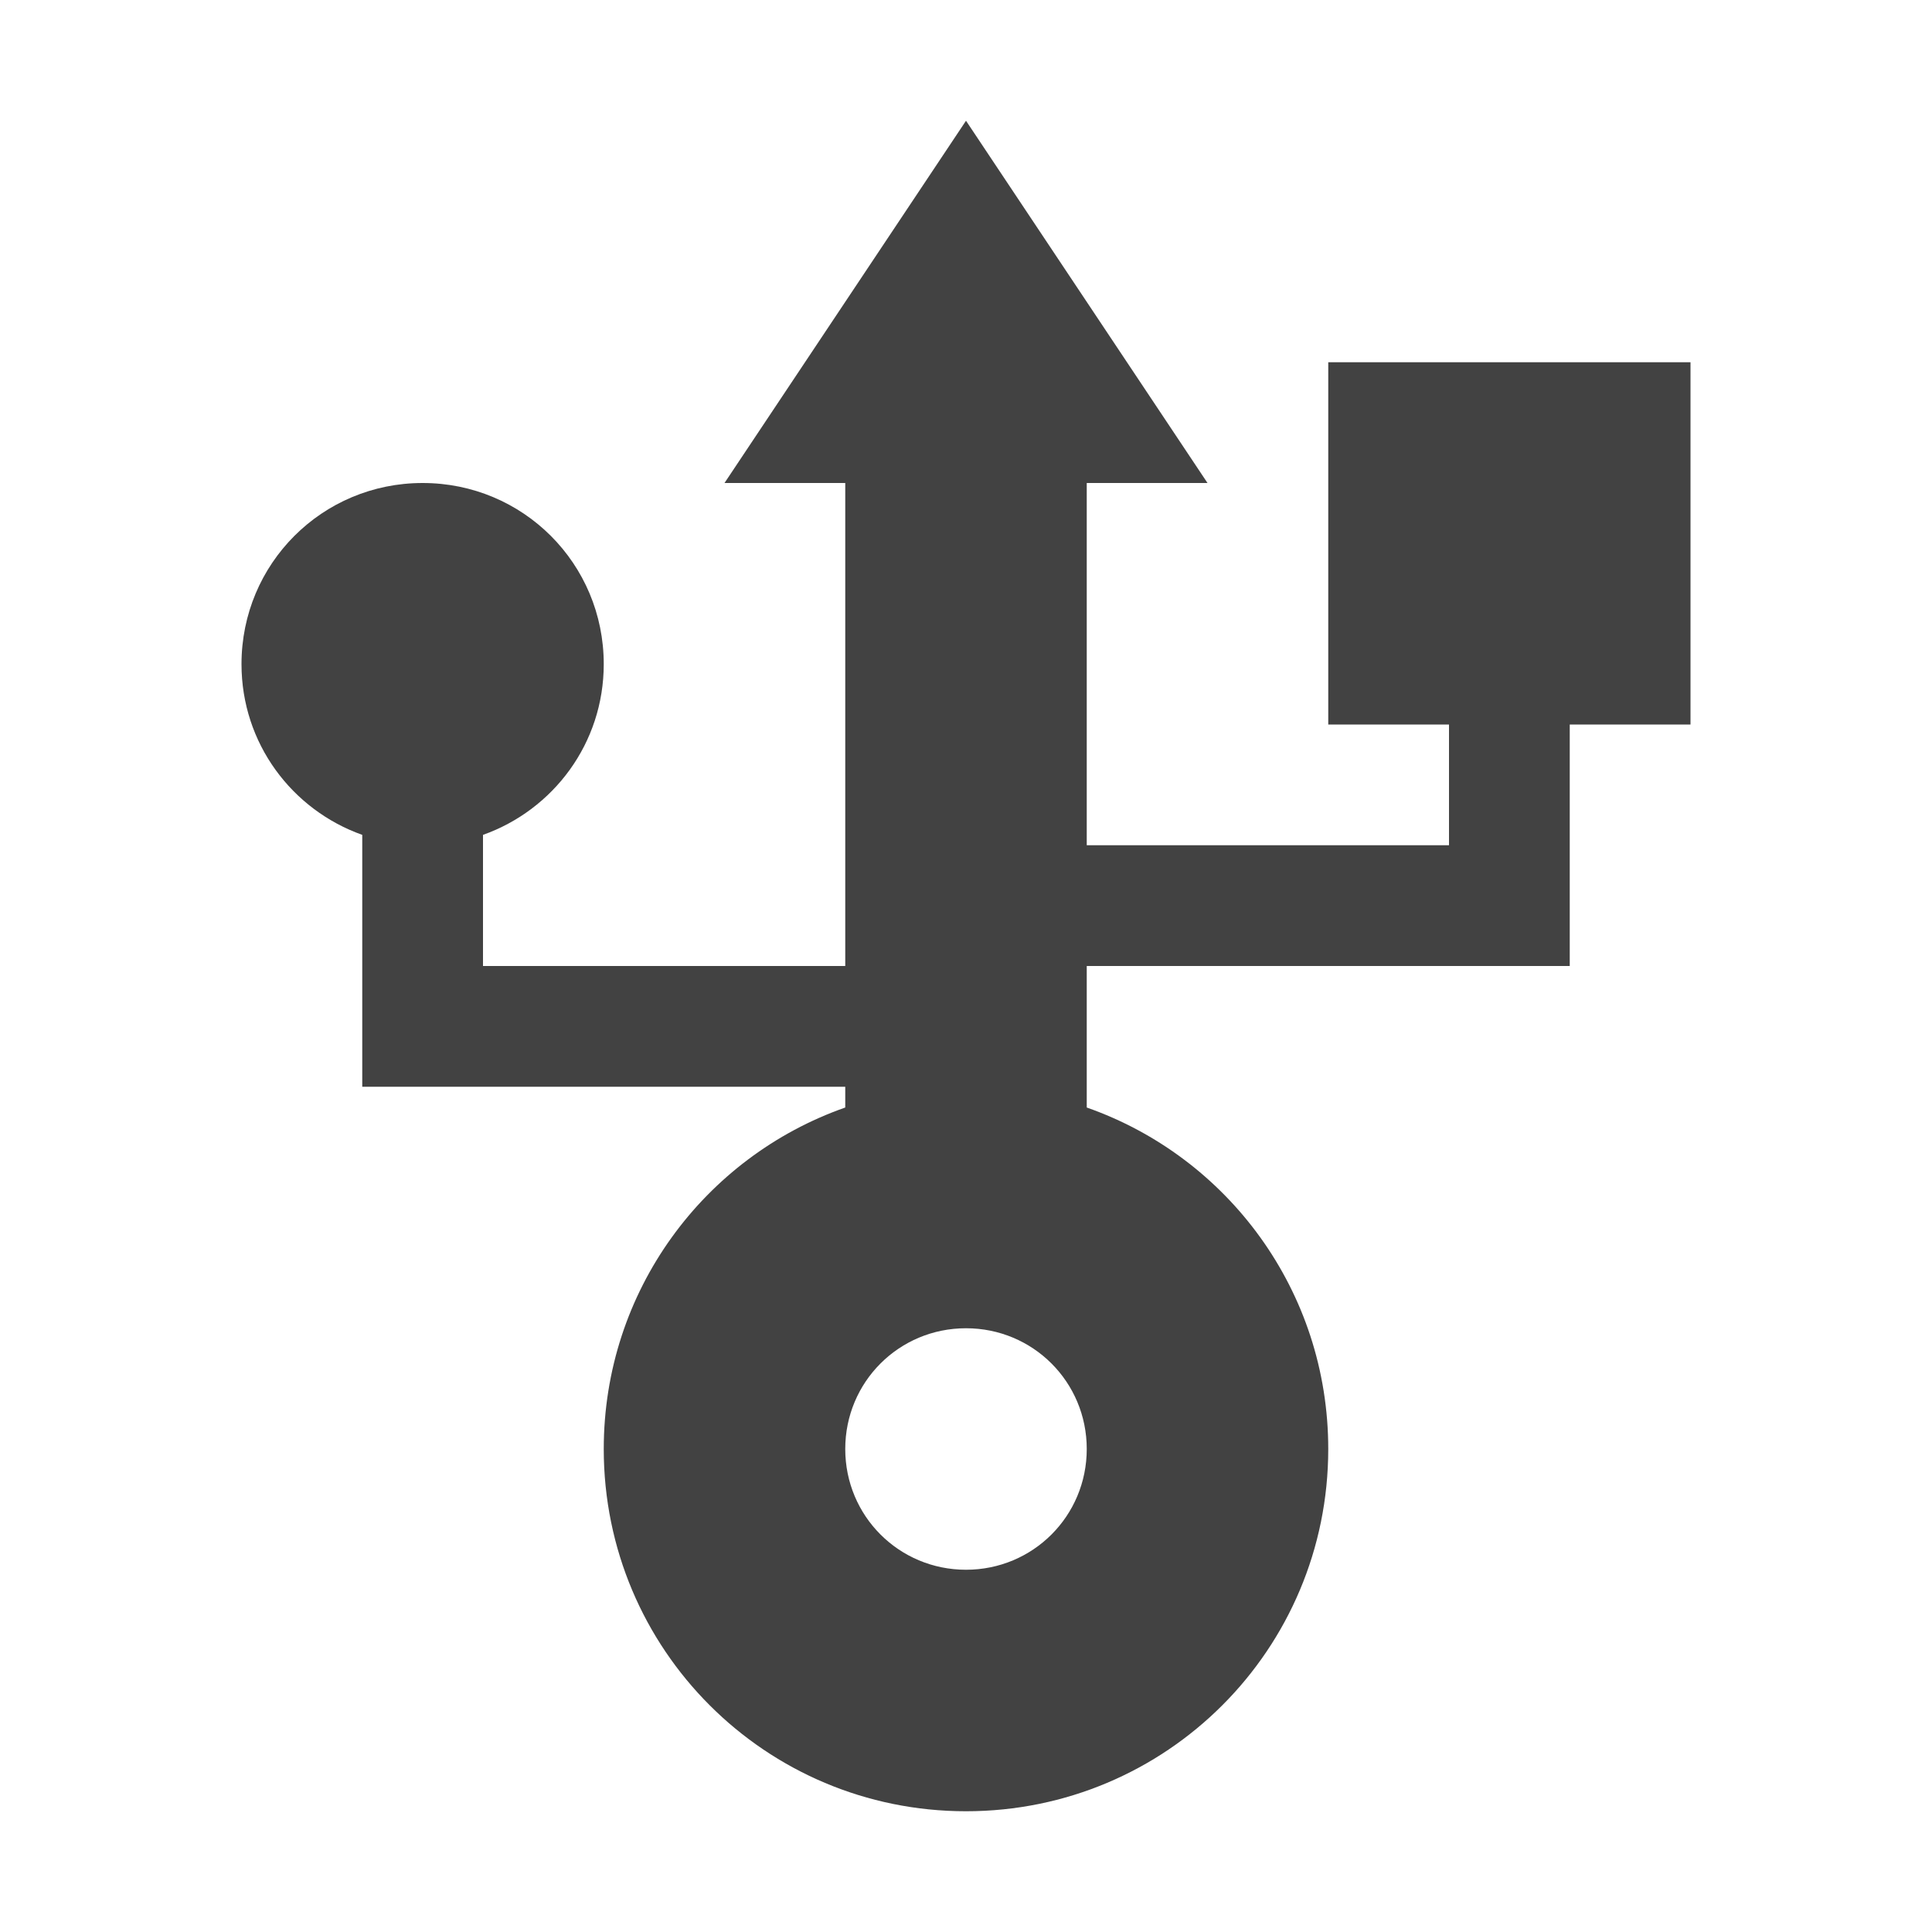 <?xml version="1.0" encoding="UTF-8"?>
<svg xmlns="http://www.w3.org/2000/svg" xmlns:xlink="http://www.w3.org/1999/xlink" width="16px" height="16px" viewBox="0 0 16 16" version="1.1">
<g id="surface1">
<defs>
  <style id="current-color-scheme" type="text/css">
   .ColorScheme-Text { color:#424242; } .ColorScheme-Highlight { color:#eeeeee; }
  </style>
 </defs>
<path style="fill:currentColor" class="ColorScheme-Text" d="M 8 1 L 6 4 L 7 4 L 7 8 L 4 8 L 4 6.914 C 4.582 6.707 5 6.156 5 5.5 C 5 4.668 4.332 4 3.5 4 C 2.668 4 2 4.668 2 5.5 C 2 6.156 2.418 6.707 3 6.914 L 3 9 L 7 9 L 7 9.172 C 5.832 9.582 5 10.691 5 12 C 5 13.66 6.34 15 8 15 C 9.66 15 11 13.66 11 12 C 11 10.691 10.168 9.582 9 9.172 L 9 8 L 13 8 L 13 6 L 14 6 L 14 3 L 11 3 L 11 6 L 12 6 L 12 7 L 9 7 L 9 4 L 10 4 Z M 8 11 C 8.555 11 9 11.445 9 12 C 9 12.555 8.555 13 8 13 C 7.445 13 7 12.555 7 12 C 7 11.445 7.445 11 8 11 Z M 8 11 "/>
</g>
</svg>
